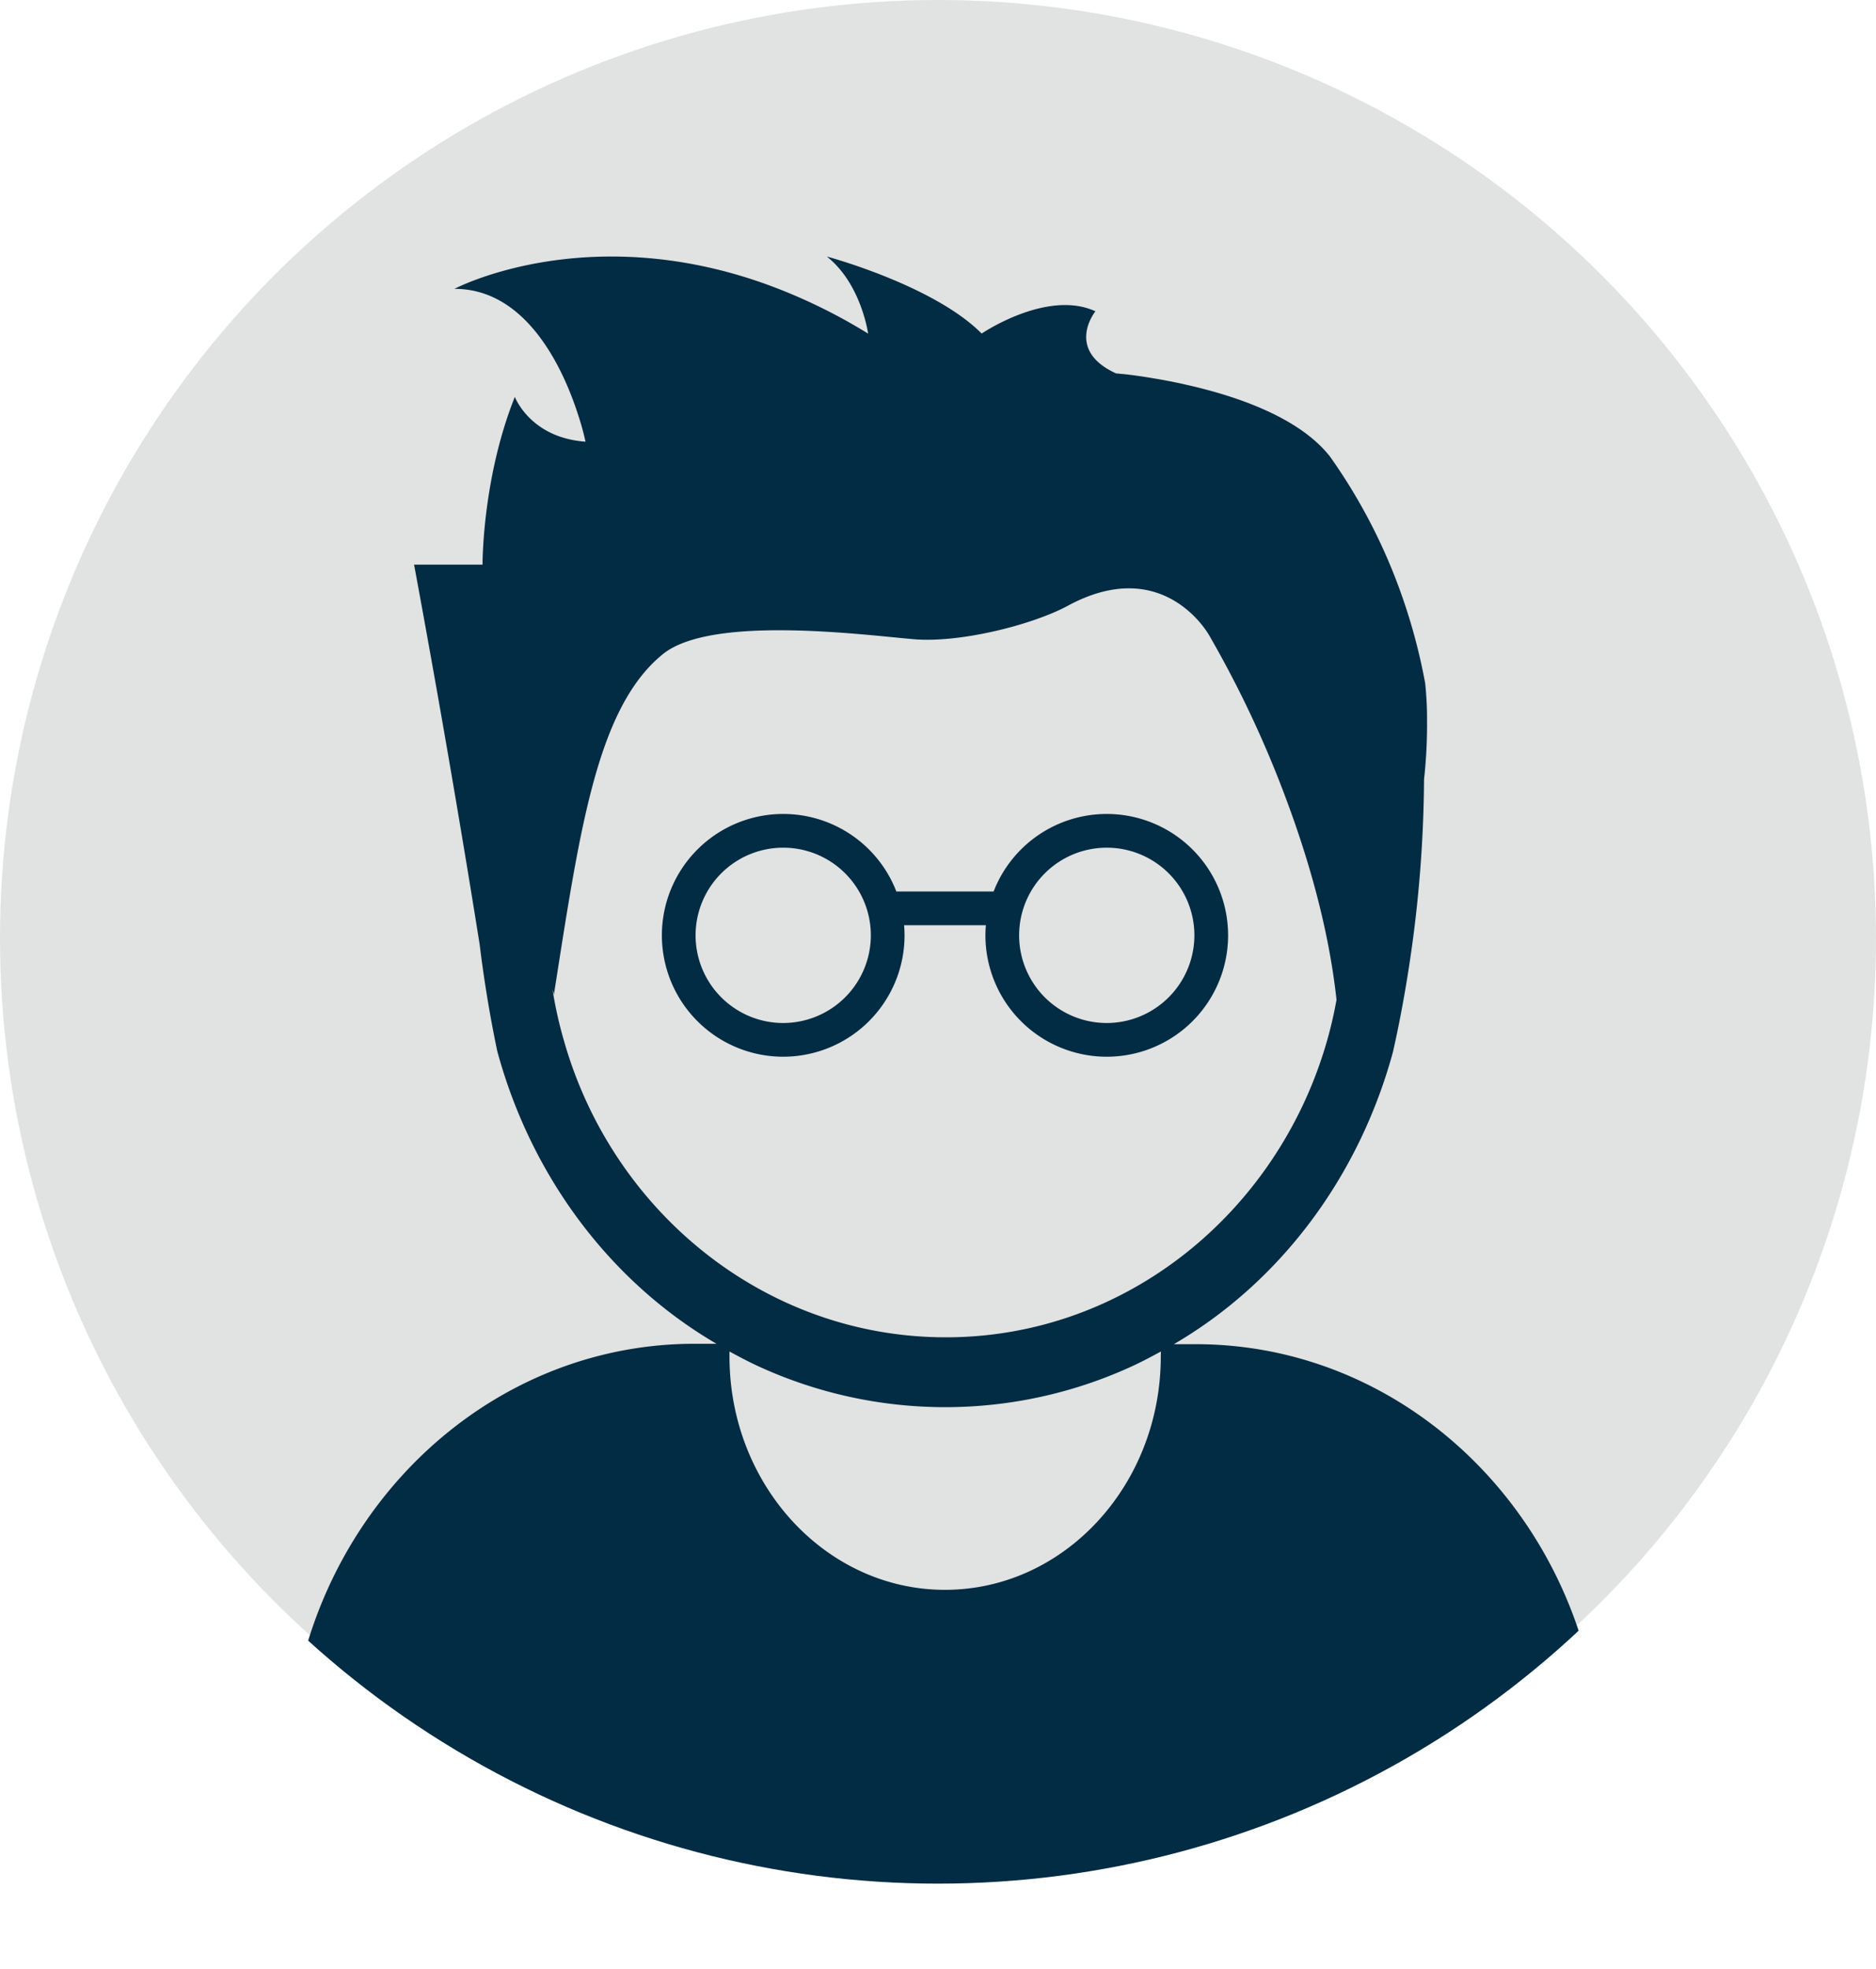 <svg
  id="Layer_1"
  data-name="Layer 1"
  xmlns="http://www.w3.org/2000/svg"
  xmlns:xlink="http://www.w3.org/1999/xlink"
  viewBox="0 0 758.7 796.17"
>
  <defs>
    <clipPath id="clip-path" transform="translate(-269.62 -4)">
      <circle cx="648.97" cy="386.17" r="379.35" fill="none" />
    </clipPath>
  </defs>
  <title>myavatar</title>
  <circle cx="379.35" cy="379.35" r="379.35" fill="#e1e2e2" />
  <path d="M830.91,284" transform="translate(-269.62 -4)" fill="#ffd700" />
  <g clip-path="url(#clip-path)">
    <path
      d="M753.2,547.43h-8.85c43-25.06,74.92-67.65,88.66-118.32,2.74-12.19,5-24.51,6.84-36.88a518.1,518.1,0,0,0,5.69-73.13,201.11,201.11,0,0,0,1.21-21v-3.85c0-4.7-.28-9.44-.76-14.09A235.93,235.93,0,0,0,832.87,235a226.35,226.35,0,0,0-25.39-46.45c-12.49-15.89-38-24.5-58.09-29-1.28-.3-2.49-.58-3.71-.82l-2.68-.55-.48-.09-1.53-.28c-1-.21-2-.36-3-.55-2-.33-3.81-.64-5.54-.91-.56-.1-1.1-.16-1.64-.25-1.21-.15-2.32-.34-3.33-.46-.34,0-.66-.09-1-.12s-.82-.12-1.18-.15c-.54-.06-1.05-.09-1.5-.16a.34.34,0,0,1-.17,0,10.91,10.91,0,0,1-1.13-.12c-1-.09-1.5-.12-1.5-.12-20.92-9.56-8.37-25.12-8.37-25.12-19.53-9-46,9-46,9C647.16,119.26,604,107.71,604,107.71c13.94,11,16.71,31.17,16.71,31.17a222.67,222.67,0,0,0-41.61-20.11c-72.8-26-125.67,2-125.67,2,30,0,44.67,34.07,50.21,51.61a103.74,103.74,0,0,1,2.77,10.17,40.4,40.4,0,0,1-9.33-1.71c-14.78-4.58-19.25-16.38-19.25-16.38-13.26,33.16-13.06,67.81-13.06,67.81H437.08c13,70,22.67,129.35,26.49,153.34a1.94,1.94,0,0,0,.06.4q2.63,21.59,7.09,42.93c13.74,50.66,45.69,93.26,88.66,118.32h-8.85C476,547.28,413,599.93,392.86,672,516.32,826.6,732.34,843.75,875.33,710.3A357.06,357.06,0,0,0,910.73,672C890.74,600.08,827.75,547.43,753.2,547.43ZM497.75,424.93a165.29,165.29,0,0,1-4.67-20.88,13.82,13.82,0,0,1,.54,2.11c4.38-27.83,8.14-52.74,13-73.89C513.35,303,522.2,281,537.72,268.44c19.88-16.1,82.95-7.52,101.72-6s48-5.93,62.08-13.57c39.05-21.08,57.17,12.07,57.17,12.07a436.4,436.4,0,0,1,30.93,65.7c9,24,17.35,52.44,20.52,81.56-1,5.59-2.29,11.15-3.84,16.59C786.51,494,725,544.65,652.14,544.65S517.45,494.11,497.75,424.93ZM739.07,552.38c0,52-39,94.27-87.13,94.36s-87.3-42.26-87.3-94.36v-2c3.53,1.93,7.09,3.82,10.74,5.54a180.92,180.92,0,0,0,153,0c3.64-1.72,7.2-3.61,10.74-5.54Z"
      transform="translate(-269.62 -4)"
      fill="#022c43"
    />
    <path
      d="M717.22,333.07a49.08,49.08,0,0,0-45.76,31.35H632.13a49.07,49.07,0,1,0,3.31,17.72c0-1.38-.07-2.74-.18-4.09h33.08c-.12,1.35-.19,2.71-.19,4.09a49.07,49.07,0,1,0,49.07-49.07ZM586.37,417.58a35.44,35.44,0,1,1,35.44-35.44A35.48,35.48,0,0,1,586.37,417.58Zm130.85,0a35.44,35.44,0,1,1,35.44-35.44A35.48,35.48,0,0,1,717.22,417.58Z"
      transform="translate(-269.62 -4)"
      fill="#022c43"
    />
  </g>
</svg>
